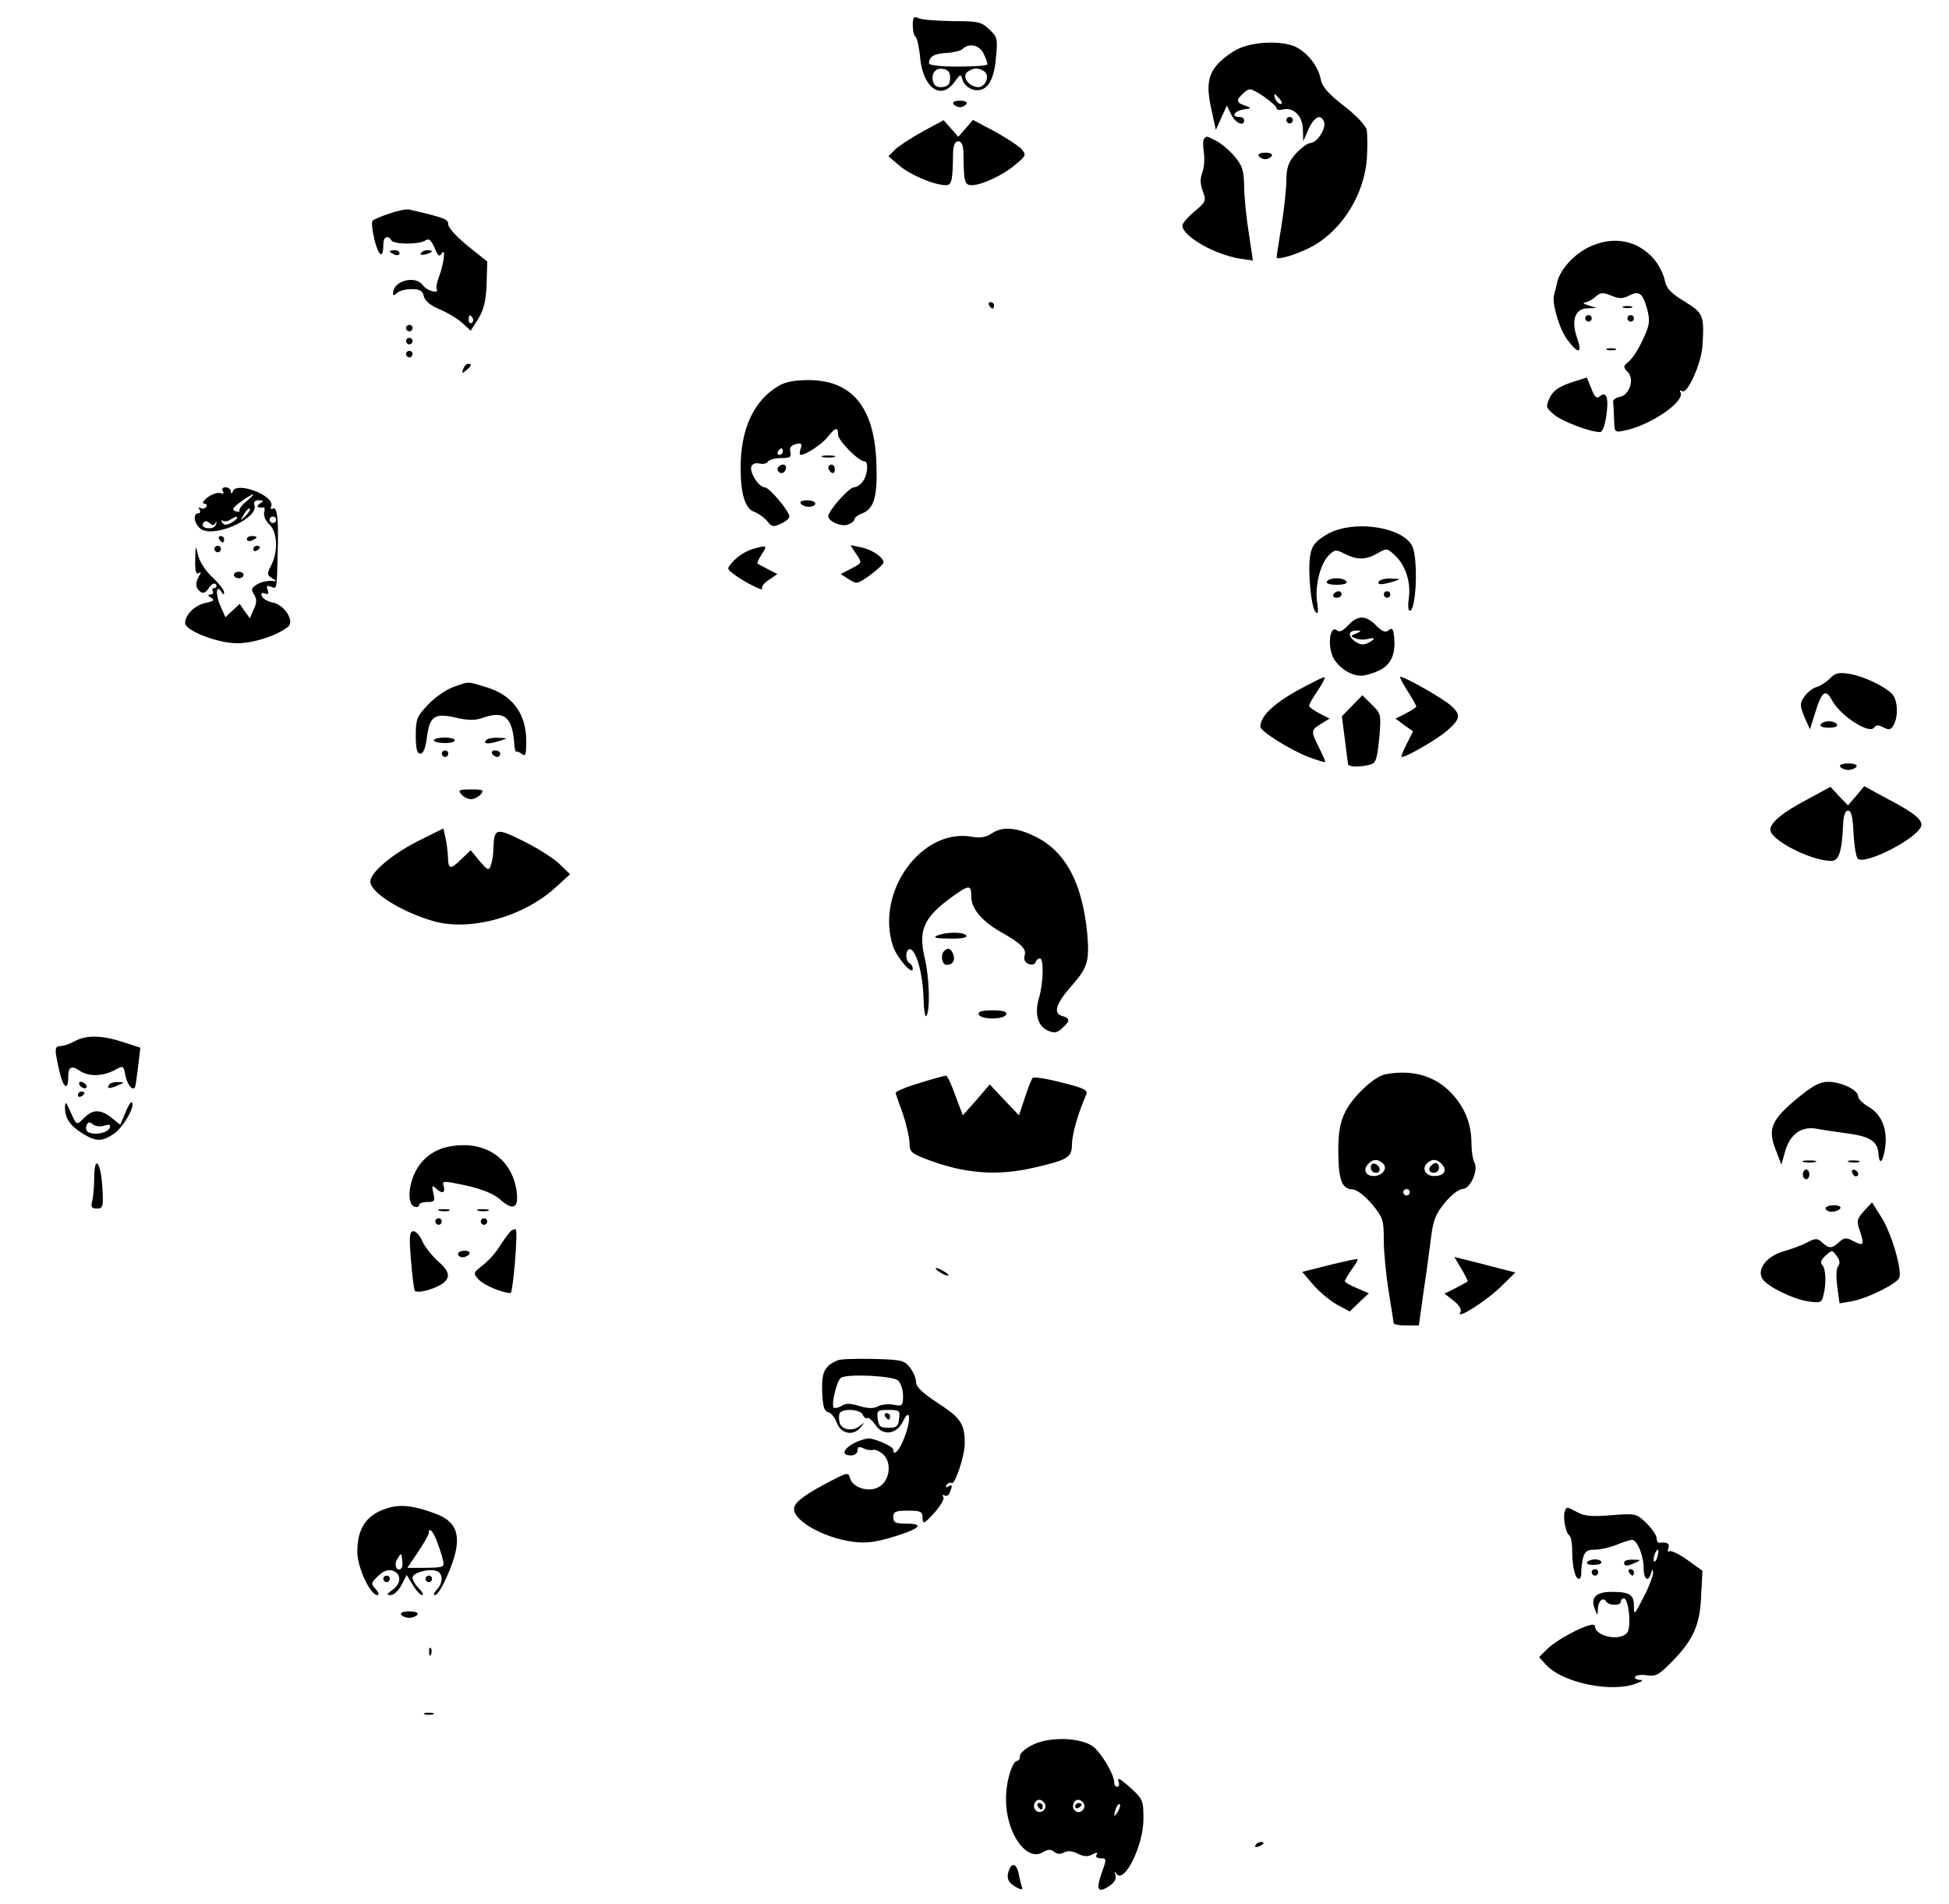 <?xml version="1.0" standalone="no"?>
<!DOCTYPE svg PUBLIC "-//W3C//DTD SVG 20010904//EN"
 "http://www.w3.org/TR/2001/REC-SVG-20010904/DTD/svg10.dtd">
<svg version="1.0" xmlns="http://www.w3.org/2000/svg"
 width="600pt" height="586pt" viewBox="0 0 600 586"
 preserveAspectRatio="xMidYMid meet">

<g transform="translate(0,586) scale(0.1,-0.1)"
fill="#000000" stroke="none">
<path d="M2810 5782 c0 -17 4 -33 9 -36 4 -3 11 -33 14 -67 10 -91 64 -128
105 -72 19 26 20 27 26 5 4 -12 19 -25 32 -28 40 -10 64 24 70 98 6 59 4 65
-21 88 -24 23 -35 25 -113 25 -48 1 -95 4 -104 9 -15 7 -18 3 -18 -22z m218
-87 c7 -14 12 -29 12 -33 0 -4 -40 -7 -90 -7 -53 0 -90 4 -90 10 0 21 16 30
54 32 21 1 44 7 49 12 20 20 53 12 65 -14z m-103 -75 c0 -18 -6 -26 -23 -28
-13 -2 -25 3 -28 12 -10 26 4 48 28 44 17 -2 23 -10 23 -28z m104 21 c21 -13
4 -53 -21 -49 -30 4 -48 36 -28 48 19 12 31 12 49 1z"/>
<path d="M3815 5711 c-23 -10 -53 -33 -68 -50 -30 -36 -34 -70 -15 -150 l11
-51 17 38 17 37 13 -27 c13 -27 40 -39 40 -18 0 6 -7 10 -15 10 -26 0 -16 18
13 23 26 4 26 4 5 12 -28 9 -29 17 -4 39 17 16 21 15 60 -10 22 -15 41 -32 41
-37 0 -5 9 -7 19 -4 33 8 61 -20 62 -61 l1 -37 16 37 c18 39 38 49 48 23 8
-19 -22 -65 -41 -65 -9 0 -29 -15 -45 -32 -24 -27 -29 -42 -30 -83 0 -27 -7
-90 -15 -140 -8 -49 -15 -93 -15 -97 0 -11 73 12 116 37 89 52 154 159 162
267 2 36 2 77 -1 90 -4 13 -35 46 -71 73 -47 37 -66 58 -70 81 -8 40 -39 80
-76 99 -40 20 -126 18 -175 -4z m125 -156 c7 -9 8 -15 2 -15 -5 0 -12 7 -16
15 -3 8 -4 15 -2 15 2 0 9 -7 16 -15z"/>
<path d="M2935 5540 c3 -5 12 -10 20 -10 8 0 17 5 20 10 4 6 -5 10 -20 10 -15
0 -24 -4 -20 -10z"/>
<path d="M3960 5490 c0 -5 5 -10 10 -10 6 0 10 5 10 10 0 6 -4 10 -10 10 -5 0
-10 -4 -10 -10z"/>
<path d="M2840 5455 c-36 -20 -74 -45 -85 -56 l-20 -20 34 -29 c34 -29 108
-60 143 -60 18 0 21 13 22 100 1 24 6 35 16 35 10 0 15 -11 16 -35 1 -92 3
-100 27 -100 31 1 96 31 135 65 31 26 32 28 16 47 -10 10 -47 34 -83 54 l-66
35 -22 -26 -23 -26 -22 25 -23 26 -65 -35z"/>
<path d="M3707 5433 c-4 -3 -4 -22 -1 -42 3 -20 1 -48 -5 -63 -7 -19 -6 -35 2
-57 11 -29 9 -33 -26 -62 -20 -17 -37 -36 -37 -43 0 -33 98 -89 176 -102 l41
-6 -13 88 c-8 49 -14 114 -14 144 -1 46 -6 61 -29 88 -16 19 -41 40 -56 48
-32 16 -30 16 -38 7z"/>
<path d="M3875 5380 c3 -5 12 -10 20 -10 8 0 17 5 20 10 4 6 -5 10 -20 10 -15
0 -24 -4 -20 -10z"/>
<path d="M1200 5203 c-25 -8 -48 -18 -53 -22 -4 -4 -1 -31 6 -60 13 -51 27
-59 27 -14 0 24 14 31 25 13 8 -13 85 -13 105 0 11 7 17 1 28 -23 10 -25 15
-29 22 -17 13 20 6 -35 -9 -73 -6 -16 -9 -32 -7 -36 11 -17 -30 -7 -42 11 -23
32 -92 14 -92 -25 0 -8 4 -7 12 1 7 7 27 12 45 12 26 0 34 -5 38 -23 4 -14 21
-28 50 -40 24 -10 55 -29 69 -42 l25 -23 23 36 c17 28 24 55 26 107 l2 70 -60
48 c-33 27 -60 56 -60 66 0 16 -8 20 -120 46 -8 2 -35 -3 -60 -12z m255 -322
c3 -5 2 -12 -3 -15 -5 -3 -9 1 -9 9 0 17 3 19 12 6z"/>
<path d="M4895 5101 c-47 -21 -92 -70 -101 -109 -3 -15 -8 -33 -10 -40 -7 -25
17 -107 42 -139 34 -45 46 -41 29 7 -19 54 -6 90 32 91 l28 1 -25 8 c-14 4
-19 8 -11 9 8 1 23 8 32 17 16 14 23 15 49 4 25 -10 36 -10 55 0 31 16 42 8
56 -42 9 -37 8 -48 -13 -92 -12 -28 -32 -59 -43 -68 -18 -15 -19 -18 -4 -33
22 -22 5 -73 -26 -77 -11 -2 -20 -9 -19 -15 1 -7 2 -31 3 -54 1 -40 1 -41 34
-34 81 17 187 91 170 118 -3 6 -1 7 6 3 16 -10 59 87 62 139 6 94 3 101 -55
137 -43 26 -56 40 -61 65 -3 18 -18 47 -32 64 -50 59 -124 74 -198 40z"/>
<path d="M1200 5086 c0 -2 7 -6 15 -10 8 -3 15 -1 15 4 0 6 -7 10 -15 10 -8 0
-15 -2 -15 -4z"/>
<path d="M1296 5081 c-4 -5 3 -7 14 -4 23 6 26 13 6 13 -8 0 -17 -4 -20 -9z"/>
<path d="M3045 4920 c3 -5 8 -10 11 -10 2 0 4 5 4 10 0 6 -5 10 -11 10 -5 0
-7 -4 -4 -10z"/>
<path d="M4998 4913 c6 -2 18 -2 25 0 6 3 1 5 -13 5 -14 0 -19 -2 -12 -5z"/>
<path d="M4880 4880 c0 -5 5 -10 10 -10 6 0 10 5 10 10 0 6 -4 10 -10 10 -5 0
-10 -4 -10 -10z"/>
<path d="M5010 4880 c0 -5 5 -10 10 -10 6 0 10 5 10 10 0 6 -4 10 -10 10 -5 0
-10 -4 -10 -10z"/>
<path d="M1250 4850 c0 -5 5 -10 10 -10 6 0 10 5 10 10 0 6 -4 10 -10 10 -5 0
-10 -4 -10 -10z"/>
<path d="M1250 4810 c0 -5 5 -10 10 -10 6 0 10 5 10 10 0 6 -4 10 -10 10 -5 0
-10 -4 -10 -10z"/>
<path d="M4948 4783 c6 -2 18 -2 25 0 6 3 1 5 -13 5 -14 0 -19 -2 -12 -5z"/>
<path d="M1250 4770 c0 -5 5 -10 10 -10 6 0 10 5 10 10 0 6 -4 10 -10 10 -5 0
-10 -4 -10 -10z"/>
<path d="M1426 4724 c-5 -14 -4 -15 9 -4 17 14 19 20 6 20 -5 0 -12 -7 -15
-16z"/>
<path d="M4835 4682 c-37 -13 -54 -25 -64 -46 -13 -28 -12 -31 13 -52 24 -21
111 -54 142 -54 7 0 15 21 19 50 8 55 1 77 -20 60 -10 -8 -16 -3 -26 24 l-14
34 -50 -16z"/>
<path d="M2395 4671 c-75 -45 -115 -132 -115 -251 0 -81 14 -127 43 -136 11
-4 28 -16 38 -27 14 -19 20 -20 43 -9 14 6 26 16 26 22 0 17 -62 90 -76 90
-18 0 -47 46 -41 64 4 9 14 12 25 9 11 -2 23 0 26 6 4 6 22 11 41 11 27 0 32
3 28 19 -3 13 2 20 17 24 17 4 20 2 15 -14 -4 -10 -4 -19 0 -19 16 0 65 32 83
55 24 30 32 32 32 7 0 -18 63 -82 81 -82 14 0 10 -43 -5 -62 -7 -10 -19 -18
-27 -18 -15 0 -79 -72 -79 -89 0 -16 39 -33 60 -26 11 4 20 11 20 16 0 5 11
14 25 19 36 14 47 53 43 155 -6 171 -75 255 -209 255 -45 0 -73 -6 -94 -19z
m15 -201 c0 -5 -5 -10 -11 -10 -5 0 -7 5 -4 10 3 6 8 10 11 10 2 0 4 -4 4 -10z"/>
<path d="M2533 4453 c9 -2 25 -2 35 0 9 3 1 5 -18 5 -19 0 -27 -2 -17 -5z"/>
<path d="M2395 4421 c-6 -11 9 -23 19 -14 9 9 7 23 -3 23 -6 0 -12 -4 -16 -9z"/>
<path d="M2550 4421 c0 -6 5 -13 10 -16 6 -3 10 1 10 9 0 9 -4 16 -10 16 -5 0
-10 -4 -10 -9z"/>
<path d="M686 4348 c5 -7 2 -9 -7 -6 -9 3 -26 -3 -40 -13 -13 -10 -18 -19 -11
-19 7 0 10 -5 7 -10 -4 -6 -11 -7 -17 -4 -7 4 -8 2 -4 -4 4 -7 2 -12 -3 -12
-21 0 -11 -40 12 -51 48 -22 175 39 160 76 -3 10 1 15 13 15 16 0 17 -2 4 -10
-13 -9 -8 -14 11 -12 4 1 5 -7 2 -16 -2 -10 5 -26 16 -36 25 -23 28 -83 6
-126 -14 -26 -13 -30 3 -40 16 -10 15 -10 -3 -8 -11 1 -30 -3 -42 -10 -19 -11
-21 -16 -11 -32 9 -14 9 -25 -1 -46 l-12 -27 -16 22 -15 22 -22 -20 -22 -21
-15 34 c-16 35 -14 70 2 45 6 -10 9 -11 9 -2 0 7 -16 27 -36 46 -20 18 -39 47
-44 67 -8 34 -8 34 -9 -13 -1 -34 2 -46 11 -41 7 5 8 3 2 -7 -13 -22 -13 -37
1 -49 10 -8 17 -6 28 10 9 13 17 17 22 11 3 -6 1 -11 -5 -11 -6 0 -8 -4 -5
-10 3 -5 0 -10 -7 -10 -9 0 -9 -3 2 -10 12 -7 8 -11 -18 -16 -32 -7 -62 -36
-62 -62 0 -23 100 -62 160 -62 51 0 124 24 157 51 20 17 -10 66 -46 74 -16 3
-32 12 -35 20 -3 9 0 12 10 8 10 -4 12 0 8 11 -5 12 -2 15 10 10 19 -7 18 -13
21 109 3 103 -2 140 -16 131 -5 -3 -7 1 -4 8 12 32 -106 77 -118 46 -4 -10 -6
-10 -6 0 -1 6 -8 12 -17 12 -9 0 -12 -5 -8 -12z m74 -30 c-14 -11 -24 -24 -23
-29 2 -5 -4 -6 -13 -2 -11 4 -7 11 18 29 41 29 51 30 18 2z m-4 -46 c-17 -16
-18 -16 -5 5 7 12 15 20 18 17 3 -2 -3 -12 -13 -22z m-26 -7 c0 -2 -9 -9 -19
-15 -14 -7 -22 -7 -27 2 -4 6 -3 8 2 5 6 -3 16 -2 24 4 17 10 20 11 20 4z
m120 -5 c0 -5 -4 -10 -10 -10 -5 0 -10 5 -10 10 0 6 5 10 10 10 6 0 10 -4 10
-10z m-187 -10 c3 6 4 5 3 -2 -2 -7 -9 -13 -17 -14 -21 -1 -30 6 -23 17 4 6
11 6 19 -1 9 -8 15 -8 18 0z"/>
<path d="M2465 4310 c3 -5 15 -10 26 -10 10 0 19 5 19 10 0 6 -12 10 -26 10
-14 0 -23 -4 -19 -10z"/>
<path d="M4083 4214 c-33 -20 -44 -33 -49 -61 -9 -45 2 -163 16 -177 8 -8 9 1
5 29 -8 50 9 119 36 146 18 18 22 18 49 4 38 -19 65 -19 101 2 28 16 29 16 53
-6 33 -31 50 -83 43 -132 -3 -22 -2 -39 3 -39 18 0 26 134 11 190 -18 67 -185
94 -268 44z"/>
<path d="M675 4200 c3 -5 8 -10 11 -10 2 0 4 5 4 10 0 6 -5 10 -11 10 -5 0 -7
-4 -4 -10z"/>
<path d="M760 4200 c0 -5 7 -7 15 -4 8 4 15 8 15 10 0 2 -7 4 -15 4 -8 0 -15
-4 -15 -10z"/>
<path d="M660 4170 c0 -5 5 -10 10 -10 6 0 10 5 10 10 0 6 -4 10 -10 10 -5 0
-10 -4 -10 -10z"/>
<path d="M780 4169 c0 -5 5 -7 10 -4 6 3 10 8 10 11 0 2 -4 4 -10 4 -5 0 -10
-5 -10 -11z"/>
<path d="M2314 4169 c-16 -5 -41 -20 -54 -34 -23 -25 -23 -25 -4 -40 28 -23
97 -58 90 -47 -3 5 6 18 21 27 l26 18 -29 15 c-16 8 -30 16 -32 17 -2 2 4 15
13 29 19 28 16 29 -31 15z"/>
<path d="M2635 4156 c20 -30 20 -28 -18 -48 l-29 -15 25 -16 c24 -16 27 -15
66 13 23 17 41 34 41 39 0 15 -35 39 -68 46 l-34 7 17 -26z"/>
<path d="M720 4090 c0 -5 7 -10 15 -10 8 0 15 5 15 10 0 6 -7 10 -15 10 -8 0
-15 -4 -15 -10z"/>
<path d="M4085 4070 c-4 -6 8 -10 30 -10 22 0 34 4 30 10 -3 6 -17 10 -30 10
-13 0 -27 -4 -30 -10z"/>
<path d="M4245 4070 c-7 -11 9 -11 45 0 24 8 24 8 -7 9 -17 1 -35 -3 -38 -9z"/>
<path d="M4105 4030 c-3 -5 1 -10 9 -10 9 0 16 5 16 10 0 6 -4 10 -9 10 -6 0
-13 -4 -16 -10z"/>
<path d="M4260 4030 c0 -5 5 -10 10 -10 6 0 10 5 10 10 0 6 -4 10 -10 10 -5 0
-10 -4 -10 -10z"/>
<path d="M4150 3935 c-17 -18 -27 -22 -35 -15 -18 15 -28 -34 -15 -74 11 -34
54 -66 90 -66 12 0 37 7 55 16 37 17 52 50 47 102 -3 27 -6 31 -17 22 -10 -8
-19 -5 -39 15 -32 32 -56 32 -86 0z m25 -25 c-18 -7 -19 -8 -2 -15 9 -4 26 -5
37 -2 25 6 26 1 2 -12 -14 -7 -25 -6 -41 5 -23 17 -20 34 7 33 14 0 13 -2 -3
-9z"/>
<path d="M5634 3772 c-11 -11 -29 -23 -42 -27 -12 -3 -29 -17 -38 -30 -14 -21
-13 -27 1 -62 l17 -38 17 54 c19 63 32 72 51 35 26 -48 116 -106 130 -83 6 8
13 8 28 0 18 -9 23 -8 32 8 15 29 12 77 -6 96 -25 24 -88 54 -132 61 -31 5
-43 2 -58 -14z"/>
<path d="M3991 3733 c-74 -42 -111 -79 -111 -110 0 -14 93 -72 148 -93 29 -11
52 -18 52 -15 0 3 -9 23 -20 45 -25 50 -25 52 7 72 l26 16 -31 16 c-18 9 -32
20 -32 24 0 4 12 25 26 45 14 21 24 40 22 42 -2 3 -41 -17 -87 -42z"/>
<path d="M4310 3776 c0 -4 11 -24 25 -46 14 -22 25 -42 25 -45 0 -2 -14 -12
-32 -21 l-32 -16 27 -20 27 -19 -20 -40 c-11 -21 -18 -39 -15 -39 16 0 109 54
140 81 41 36 43 48 13 76 -26 24 -158 98 -158 89z"/>
<path d="M1395 3745 c-22 -8 -57 -32 -77 -54 -35 -36 -38 -45 -38 -96 0 -40 4
-55 14 -55 9 0 16 17 20 49 9 67 23 77 89 62 39 -9 61 -9 85 0 64 22 89 2 95
-78 1 -17 4 -29 6 -27 2 2 10 -1 18 -7 11 -9 13 -2 13 40 0 85 -43 142 -124
166 -59 18 -51 18 -101 0z"/>
<path d="M4163 3688 l-32 -33 9 -70 c5 -38 9 -73 10 -77 0 -9 36 -10 67 -2 19
5 22 15 29 81 6 74 6 76 -23 104 l-29 29 -31 -32z"/>
<path d="M5605 3630 c-4 -6 7 -10 25 -10 18 0 29 4 25 10 -3 6 -15 10 -25 10
-10 0 -22 -4 -25 -10z"/>
<path d="M1336 3582 c-3 -4 11 -9 30 -9 19 -1 34 3 34 8 0 11 -57 12 -64 1z"/>
<path d="M1495 3580 c-7 -11 9 -11 45 0 24 8 24 8 -7 9 -17 1 -35 -3 -38 -9z"/>
<path d="M1360 3540 c0 -5 5 -10 10 -10 6 0 10 5 10 10 0 6 -4 10 -10 10 -5 0
-10 -4 -10 -10z"/>
<path d="M1515 3540 c3 -5 10 -10 16 -10 5 0 9 5 9 10 0 6 -7 10 -16 10 -8 0
-12 -4 -9 -10z"/>
<path d="M5665 3500 c3 -5 15 -10 25 -10 10 0 22 5 25 10 4 6 -7 10 -25 10
-18 0 -29 -4 -25 -10z"/>
<path d="M5567 3401 c-80 -42 -117 -73 -117 -95 0 -32 126 -96 187 -96 24 0
33 26 37 111 1 29 7 44 15 44 10 0 15 -20 17 -69 2 -38 8 -74 13 -79 21 -21
180 60 195 99 7 19 -19 41 -105 86 l-70 38 -25 -30 -25 -29 -27 28 -27 29 -68
-37z"/>
<path d="M1420 3415 c7 -8 20 -15 30 -15 10 0 23 7 30 15 11 13 7 15 -30 15
-37 0 -41 -2 -30 -15z"/>
<path d="M1285 3270 c-79 -40 -145 -96 -145 -124 0 -33 96 -93 193 -121 113
-33 277 12 377 103 l45 41 -30 29 c-16 17 -66 49 -110 71 -87 44 -94 43 -96
-19 0 -19 -4 -43 -8 -54 -6 -17 -10 -15 -35 14 l-27 33 -28 -27 c-35 -34 -41
-33 -42 7 -1 17 -4 44 -8 60 l-6 27 -80 -40z"/>
<path d="M3052 3294 c-16 -11 -34 -14 -57 -10 -156 30 -301 -168 -246 -336 11
-35 61 -92 61 -70 0 6 -4 14 -10 17 -15 9 -12 47 3 43 19 -7 38 -77 40 -150 1
-36 5 -61 9 -55 12 19 9 117 -5 177 -21 87 -3 126 82 188 54 39 61 40 61 3 0
-37 31 -75 88 -108 67 -38 83 -54 76 -75 -3 -12 1 -20 12 -25 10 -4 19 -2 22
5 2 7 8 12 13 12 13 0 11 -75 -2 -120 -15 -49 -5 -88 26 -102 21 -9 28 -8 45
7 25 23 25 31 -1 38 -28 8 -18 39 33 96 47 54 52 74 45 158 -15 154 -66 251
-158 297 -60 30 -104 33 -137 10z"/>
<path d="M2885 2980 c-14 -6 -4 -9 38 -9 36 -1 56 3 52 9 -7 12 -62 12 -90 0z"/>
<path d="M2907 2933 c-13 -12 -7 -43 7 -43 19 0 28 14 20 34 -7 17 -16 20 -27
9z"/>
<path d="M3013 2738 c2 -8 20 -13 42 -13 22 0 40 5 43 13 2 8 -10 12 -43 12
-33 0 -45 -4 -42 -12z"/>
<path d="M230 2655 c-14 -8 -33 -14 -42 -15 -21 0 -21 -7 -5 -78 12 -52 27
-61 27 -17 0 31 10 36 34 20 27 -19 69 -19 107 0 29 16 29 16 35 -15 6 -28 20
-47 29 -38 2 2 6 30 10 63 l7 60 -55 18 c-65 21 -113 21 -147 2z"/>
<path d="M4264 2553 c-34 -7 -100 -69 -123 -116 -16 -33 -21 -63 -21 -121 0
-87 11 -116 43 -117 13 0 37 -18 60 -45 35 -42 37 -50 37 -112 0 -37 7 -107
15 -157 8 -49 15 -93 15 -97 0 -5 17 -8 39 -8 l39 0 15 108 c9 59 19 134 23
167 6 48 14 69 42 103 19 23 43 42 54 42 24 0 50 57 37 82 -5 9 -9 34 -9 55 0
58 -16 104 -52 147 -51 62 -126 86 -214 69z m-6 -275 c15 -15 -3 -38 -29 -38
-24 0 -33 18 -19 35 15 18 32 19 48 3z m182 -3 c16 -19 5 -35 -25 -35 -26 0
-39 22 -22 39 15 15 32 14 47 -4z m-100 -85 c0 -5 -4 -10 -10 -10 -5 0 -10 5
-10 10 0 6 5 10 10 10 6 0 10 -4 10 -10z"/>
<path d="M4220 2266 c0 -9 7 -16 16 -16 17 0 14 22 -4 28 -7 2 -12 -3 -12 -12z"/>
<path d="M4407 2273 c-12 -11 -8 -23 8 -23 8 0 15 7 15 15 0 16 -12 20 -23 8z"/>
<path d="M2830 2526 c-41 -12 -74 -26 -73 -31 2 -6 12 -35 23 -65 10 -30 19
-69 20 -87 0 -29 4 -33 57 -53 114 -43 213 -50 323 -25 109 25 120 32 120 74
1 31 19 95 44 152 6 13 -7 20 -76 37 -46 12 -86 18 -89 14 -4 -4 -14 -31 -24
-61 l-18 -54 -45 47 -45 48 -41 -48 -42 -47 -23 61 c-12 34 -25 62 -29 61 -4
0 -41 -10 -82 -23z"/>
<path d="M245 2520 c3 -5 11 -10 16 -10 6 0 7 5 4 10 -3 6 -11 10 -16 10 -6 0
-7 -4 -4 -10z"/>
<path d="M335 2520 c-7 -12 2 -12 30 0 19 8 19 9 -2 9 -12 1 -25 -3 -28 -9z"/>
<path d="M5534 2480 c-80 -66 -93 -94 -68 -158 l18 -47 11 39 c15 54 49 79 95
72 19 -4 64 -10 98 -15 70 -9 93 -25 95 -64 3 -34 13 -25 20 17 9 56 -9 105
-49 128 -19 11 -34 26 -34 34 0 19 -52 44 -92 44 -25 0 -48 -12 -94 -50z"/>
<path d="M240 2489 c0 -5 5 -7 10 -4 6 3 10 8 10 11 0 2 -4 4 -10 4 -5 0 -10
-5 -10 -11z"/>
<path d="M200 2452 c0 -34 15 -57 54 -81 42 -26 60 -26 98 0 29 21 65 85 54
96 -3 3 -12 -11 -20 -32 l-16 -37 -26 21 c-34 27 -58 27 -85 0 -24 -24 -23
-24 -43 21 -13 29 -15 31 -16 12z m121 -57 c15 5 20 3 17 -6 -5 -15 -41 -24
-64 -15 -8 3 -11 12 -8 21 5 12 10 13 20 4 7 -6 23 -8 35 -4z"/>
<path d="M1375 2329 c-46 -11 -82 -41 -101 -86 -18 -43 -18 -89 1 -97 8 -3 15
-1 15 4 0 6 11 10 25 10 23 0 25 3 19 28 -5 22 -4 25 7 15 19 -19 31 -16 25 5
-6 18 -3 18 68 3 49 -11 84 -25 103 -41 43 -39 61 -30 53 26 -16 103 -104 158
-215 133z"/>
<path d="M5553 2283 c9 -2 25 -2 35 0 9 3 1 5 -18 5 -19 0 -27 -2 -17 -5z"/>
<path d="M5693 2283 c9 -2 23 -2 30 0 6 3 -1 5 -18 5 -16 0 -22 -2 -12 -5z"/>
<path d="M290 2233 c0 -26 -3 -58 -6 -70 -5 -18 -2 -23 14 -23 19 0 21 5 17
67 -5 79 -25 100 -25 26z"/>
<path d="M5550 2245 c0 -8 5 -15 10 -15 6 0 10 7 10 15 0 8 -4 15 -10 15 -5 0
-10 -7 -10 -15z"/>
<path d="M5702 2251 c2 -7 7 -12 11 -12 12 1 9 15 -3 20 -7 2 -11 -2 -8 -8z"/>
<path d="M5738 2132 c-22 -25 -23 -30 -12 -62 14 -43 11 -47 -21 -30 -21 11
-27 11 -43 -3 -23 -21 -31 -21 -52 -2 -15 14 -20 14 -46 1 -16 -9 -49 -21 -74
-28 -52 -15 -83 -56 -64 -85 15 -23 91 -61 141 -69 36 -5 41 -4 46 17 10 36 8
84 -3 95 -7 7 -4 16 10 29 20 18 21 18 34 -1 10 -12 11 -23 5 -31 -6 -6 -7
-33 -3 -63 l7 -52 35 6 c46 7 142 54 149 73 9 24 -24 137 -55 186 l-29 46 -25
-27z"/>
<path d="M5620 2140 c0 -5 9 -10 19 -10 11 0 23 5 26 10 4 6 -5 10 -19 10 -14
0 -26 -4 -26 -10z"/>
<path d="M1353 2133 c9 -2 23 -2 30 0 6 3 -1 5 -18 5 -16 0 -22 -2 -12 -5z"/>
<path d="M1473 2133 c9 -2 23 -2 30 0 6 3 -1 5 -18 5 -16 0 -22 -2 -12 -5z"/>
<path d="M1340 2100 c0 -5 5 -10 10 -10 6 0 10 5 10 10 0 6 -4 10 -10 10 -5 0
-10 -4 -10 -10z"/>
<path d="M1480 2100 c0 -5 5 -10 10 -10 6 0 10 5 10 10 0 6 -4 10 -10 10 -5 0
-10 -4 -10 -10z"/>
<path d="M1574 2072 c-5 -4 -20 -24 -33 -44 -12 -21 -37 -49 -54 -62 -31 -24
-31 -25 -13 -45 16 -17 72 -41 98 -41 7 0 23 188 16 195 -2 2 -8 1 -14 -3z"/>
<path d="M1265 1983 c4 -49 9 -91 12 -96 6 -9 52 2 81 19 31 20 28 40 -12 74
-18 17 -39 43 -46 60 -7 16 -19 30 -27 30 -12 0 -14 -14 -8 -87z"/>
<path d="M1410 2000 c0 -5 6 -10 14 -10 8 0 18 5 21 10 3 6 -3 10 -14 10 -12
0 -21 -4 -21 -10z"/>
<path d="M4092 1966 l-83 -21 34 -40 c19 -22 52 -49 73 -61 l39 -21 29 28 30
28 -37 16 c-20 8 -37 18 -37 21 0 3 9 19 21 36 12 16 20 30 18 32 -2 2 -41 -7
-87 -18z"/>
<path d="M4499 1954 c12 -20 21 -38 19 -39 -2 -1 -18 -10 -37 -20 l-34 -17 28
-22 c18 -14 25 -27 21 -35 -16 -26 76 32 122 76 l47 46 -70 18 c-38 10 -81 21
-94 24 l-24 6 22 -37z"/>
<path d="M2880 1956 c0 -3 9 -10 20 -16 11 -6 20 -8 20 -6 0 3 -9 10 -20 16
-11 6 -20 8 -20 6z"/>
<path d="M2580 1673 c-41 -16 -51 -36 -49 -96 2 -46 6 -61 19 -64 9 -2 21 -18
27 -34 13 -34 52 -40 74 -11 11 14 11 15 -1 5 -22 -20 -58 -16 -65 7 -3 11 -3
24 0 30 10 16 65 12 71 -5 4 -8 10 -13 14 -10 4 3 15 -7 25 -21 23 -35 65 -30
85 11 22 46 26 5 4 -50 -14 -39 -34 -60 -34 -37 0 10 -62 37 -80 34 -56 -11
-96 -52 -50 -52 11 0 20 7 20 15 0 12 5 13 18 7 9 -5 22 -7 29 -5 7 2 21 -4
32 -14 29 -27 19 -86 -17 -102 -31 -15 -78 1 -85 29 -5 18 -8 18 -58 -8 -75
-39 -106 -61 -113 -79 -15 -37 83 -96 181 -109 39 -5 69 -1 122 15 83 25 99
41 42 41 -34 0 -41 3 -41 20 0 17 7 20 45 20 40 0 45 -3 45 -22 1 -21 4 -20
36 15 19 21 32 43 28 49 -4 6 -3 8 3 5 6 -4 14 0 17 9 9 22 8 26 -6 18 -7 -4
-8 -3 -4 5 4 6 11 9 16 6 10 -6 40 85 40 121 0 61 -12 79 -81 124 -49 32 -69
51 -69 66 0 12 -9 32 -19 45 -17 22 -28 24 -113 26 -51 1 -100 0 -108 -4z
m184 -62 c9 -8 16 -28 16 -47 0 -32 -2 -33 -29 -28 -16 3 -37 1 -48 -5 -14 -7
-31 -7 -57 1 -29 9 -42 9 -56 0 -11 -6 -21 -8 -24 -4 -7 12 11 84 23 91 20 13
158 6 175 -8z m4 -118 c-3 -24 -8 -28 -33 -28 -25 0 -30 4 -33 28 -3 25 -1 27
33 27 34 0 36 -2 33 -27z"/>
<path d="M2725 1500 c3 -5 8 -10 11 -10 2 0 4 5 4 10 0 6 -5 10 -11 10 -5 0
-7 -4 -4 -10z"/>
<path d="M1205 1221 c-73 -18 -105 -60 -105 -138 0 -48 40 -133 62 -133 6 0 4
8 -5 18 -16 17 -15 20 7 41 17 16 31 21 45 16 27 -8 27 -40 -1 -59 -18 -13
-19 -16 -5 -16 9 0 24 14 33 31 l16 31 19 -31 c10 -17 23 -31 29 -31 5 0 1 9
-10 20 -11 11 -20 26 -20 34 0 15 51 29 75 20 20 -8 19 -38 -1 -58 -8 -9 -11
-16 -5 -16 15 0 59 98 66 146 8 54 -11 85 -65 105 -62 23 -100 28 -135 20z
m139 -103 c7 -18 16 -44 19 -58 6 -24 5 -25 -52 -26 l-57 0 33 49 c18 27 33
53 33 58 0 19 12 8 24 -23z m-108 -85 c-13 -14 -25 9 -13 28 12 20 12 20 15
-1 2 -12 1 -24 -2 -27z"/>
<path d="M4817 1207 c-6 -17 3 -66 14 -73 5 -3 9 -24 9 -47 0 -50 9 -87 21
-87 4 0 7 8 7 18 -1 9 2 29 5 45 6 22 13 27 38 27 16 0 46 7 66 15 19 8 41 15
47 15 16 0 36 -48 36 -87 0 -35 15 -45 23 -15 4 14 5 14 6 1 0 -9 -12 -43 -29
-75 -28 -55 -30 -57 -30 -28 0 36 -13 44 -70 44 -46 0 -64 -18 -51 -51 9 -23
10 -23 10 -2 1 25 16 39 26 23 8 -13 45 -13 45 0 0 6 4 10 9 10 15 0 24 -90
10 -106 -22 -27 -99 -11 -99 21 0 19 -110 -35 -147 -71 l-25 -25 22 -24 c52
-56 205 -87 280 -56 19 7 20 10 7 10 -10 1 -16 5 -13 10 4 5 20 7 37 4 27 -4
37 2 78 44 65 67 85 113 88 203 l4 75 -46 33 c-25 18 -50 30 -55 27 -6 -3 -7
1 -4 9 6 14 -5 21 -28 17 -5 0 -8 6 -8 14 0 9 -14 29 -31 46 -31 30 -33 31
-108 25 -59 -5 -83 -3 -105 9 -34 18 -33 18 -39 2z m286 -137 c-3 -12 -8 -19
-11 -16 -5 6 5 36 12 36 2 0 2 -9 -1 -20z"/>
<path d="M4886 1051 c-3 -5 6 -8 19 -8 14 0 25 3 25 8 0 5 -9 9 -19 9 -11 0
-22 -4 -25 -9z"/>
<path d="M5000 1050 c0 -12 8 -12 35 0 18 8 17 9 -7 9 -16 1 -28 -3 -28 -9z"/>
<path d="M4900 1020 c0 -5 5 -10 10 -10 6 0 10 5 10 10 0 6 -4 10 -10 10 -5 0
-10 -4 -10 -10z"/>
<path d="M5015 1020 c3 -5 8 -10 11 -10 2 0 4 5 4 10 0 6 -5 10 -11 10 -5 0
-7 -4 -4 -10z"/>
<path d="M1180 1000 c0 -5 5 -10 10 -10 6 0 10 5 10 10 0 6 -4 10 -10 10 -5 0
-10 -4 -10 -10z"/>
<path d="M1310 1000 c0 -5 5 -10 10 -10 6 0 10 5 10 10 0 6 -4 10 -10 10 -5 0
-10 -4 -10 -10z"/>
<path d="M1235 890 c3 -5 15 -10 25 -10 10 0 22 5 25 10 4 6 -7 10 -25 10 -18
0 -29 -4 -25 -10z"/>
<path d="M1321 774 c0 -11 3 -14 6 -6 3 7 2 16 -1 19 -3 4 -6 -2 -5 -13z"/>
<path d="M1308 583 c6 -2 18 -2 25 0 6 3 1 5 -13 5 -14 0 -19 -2 -12 -5z"/>
<path d="M3183 491 c-24 -11 -43 -27 -43 -36 0 -8 -3 -15 -8 -15 -16 0 -36
-67 -35 -120 0 -103 64 -193 114 -161 16 9 24 9 34 1 9 -8 20 -8 31 -2 11 6
25 5 42 -4 18 -9 31 -10 45 -2 14 7 17 7 13 -1 -4 -7 1 -11 12 -11 19 0 19 -2
4 -44 -19 -53 -12 -65 22 -42 17 11 23 22 20 34 -4 12 -3 13 3 4 24 -32 83 87
83 168 0 61 -1 62 -49 105 -23 20 -32 24 -28 13 4 -10 2 -18 -3 -18 -6 0 -10
6 -10 14 0 25 -43 96 -68 112 -40 26 -129 28 -179 5z m33 -182 c10 -17 -13
-36 -27 -22 -12 12 -4 33 11 33 5 0 12 -5 16 -11z m120 0 c10 -17 -13 -36 -27
-22 -12 12 -4 33 11 33 5 0 12 -5 16 -11z m105 -26 c-12 -20 -14 -14 -5 12 4
9 9 14 11 11 3 -2 0 -13 -6 -23z"/>
<path d="M3195 300 c3 -5 8 -10 11 -10 2 0 4 5 4 10 0 6 -5 10 -11 10 -5 0 -7
-4 -4 -10z"/>
<path d="M3310 299 c0 -5 5 -7 10 -4 6 3 10 8 10 11 0 2 -4 4 -10 4 -5 0 -10
-5 -10 -11z"/>
<path d="M3865 180 c-3 -6 1 -7 9 -4 18 7 21 14 7 14 -6 0 -13 -4 -16 -10z"/>
<path d="M3105 100 c-7 -23 -1 -36 25 -50 15 -8 19 -7 16 2 -3 7 -7 25 -10 41
-7 32 -22 35 -31 7z"/>
</g>
</svg>
